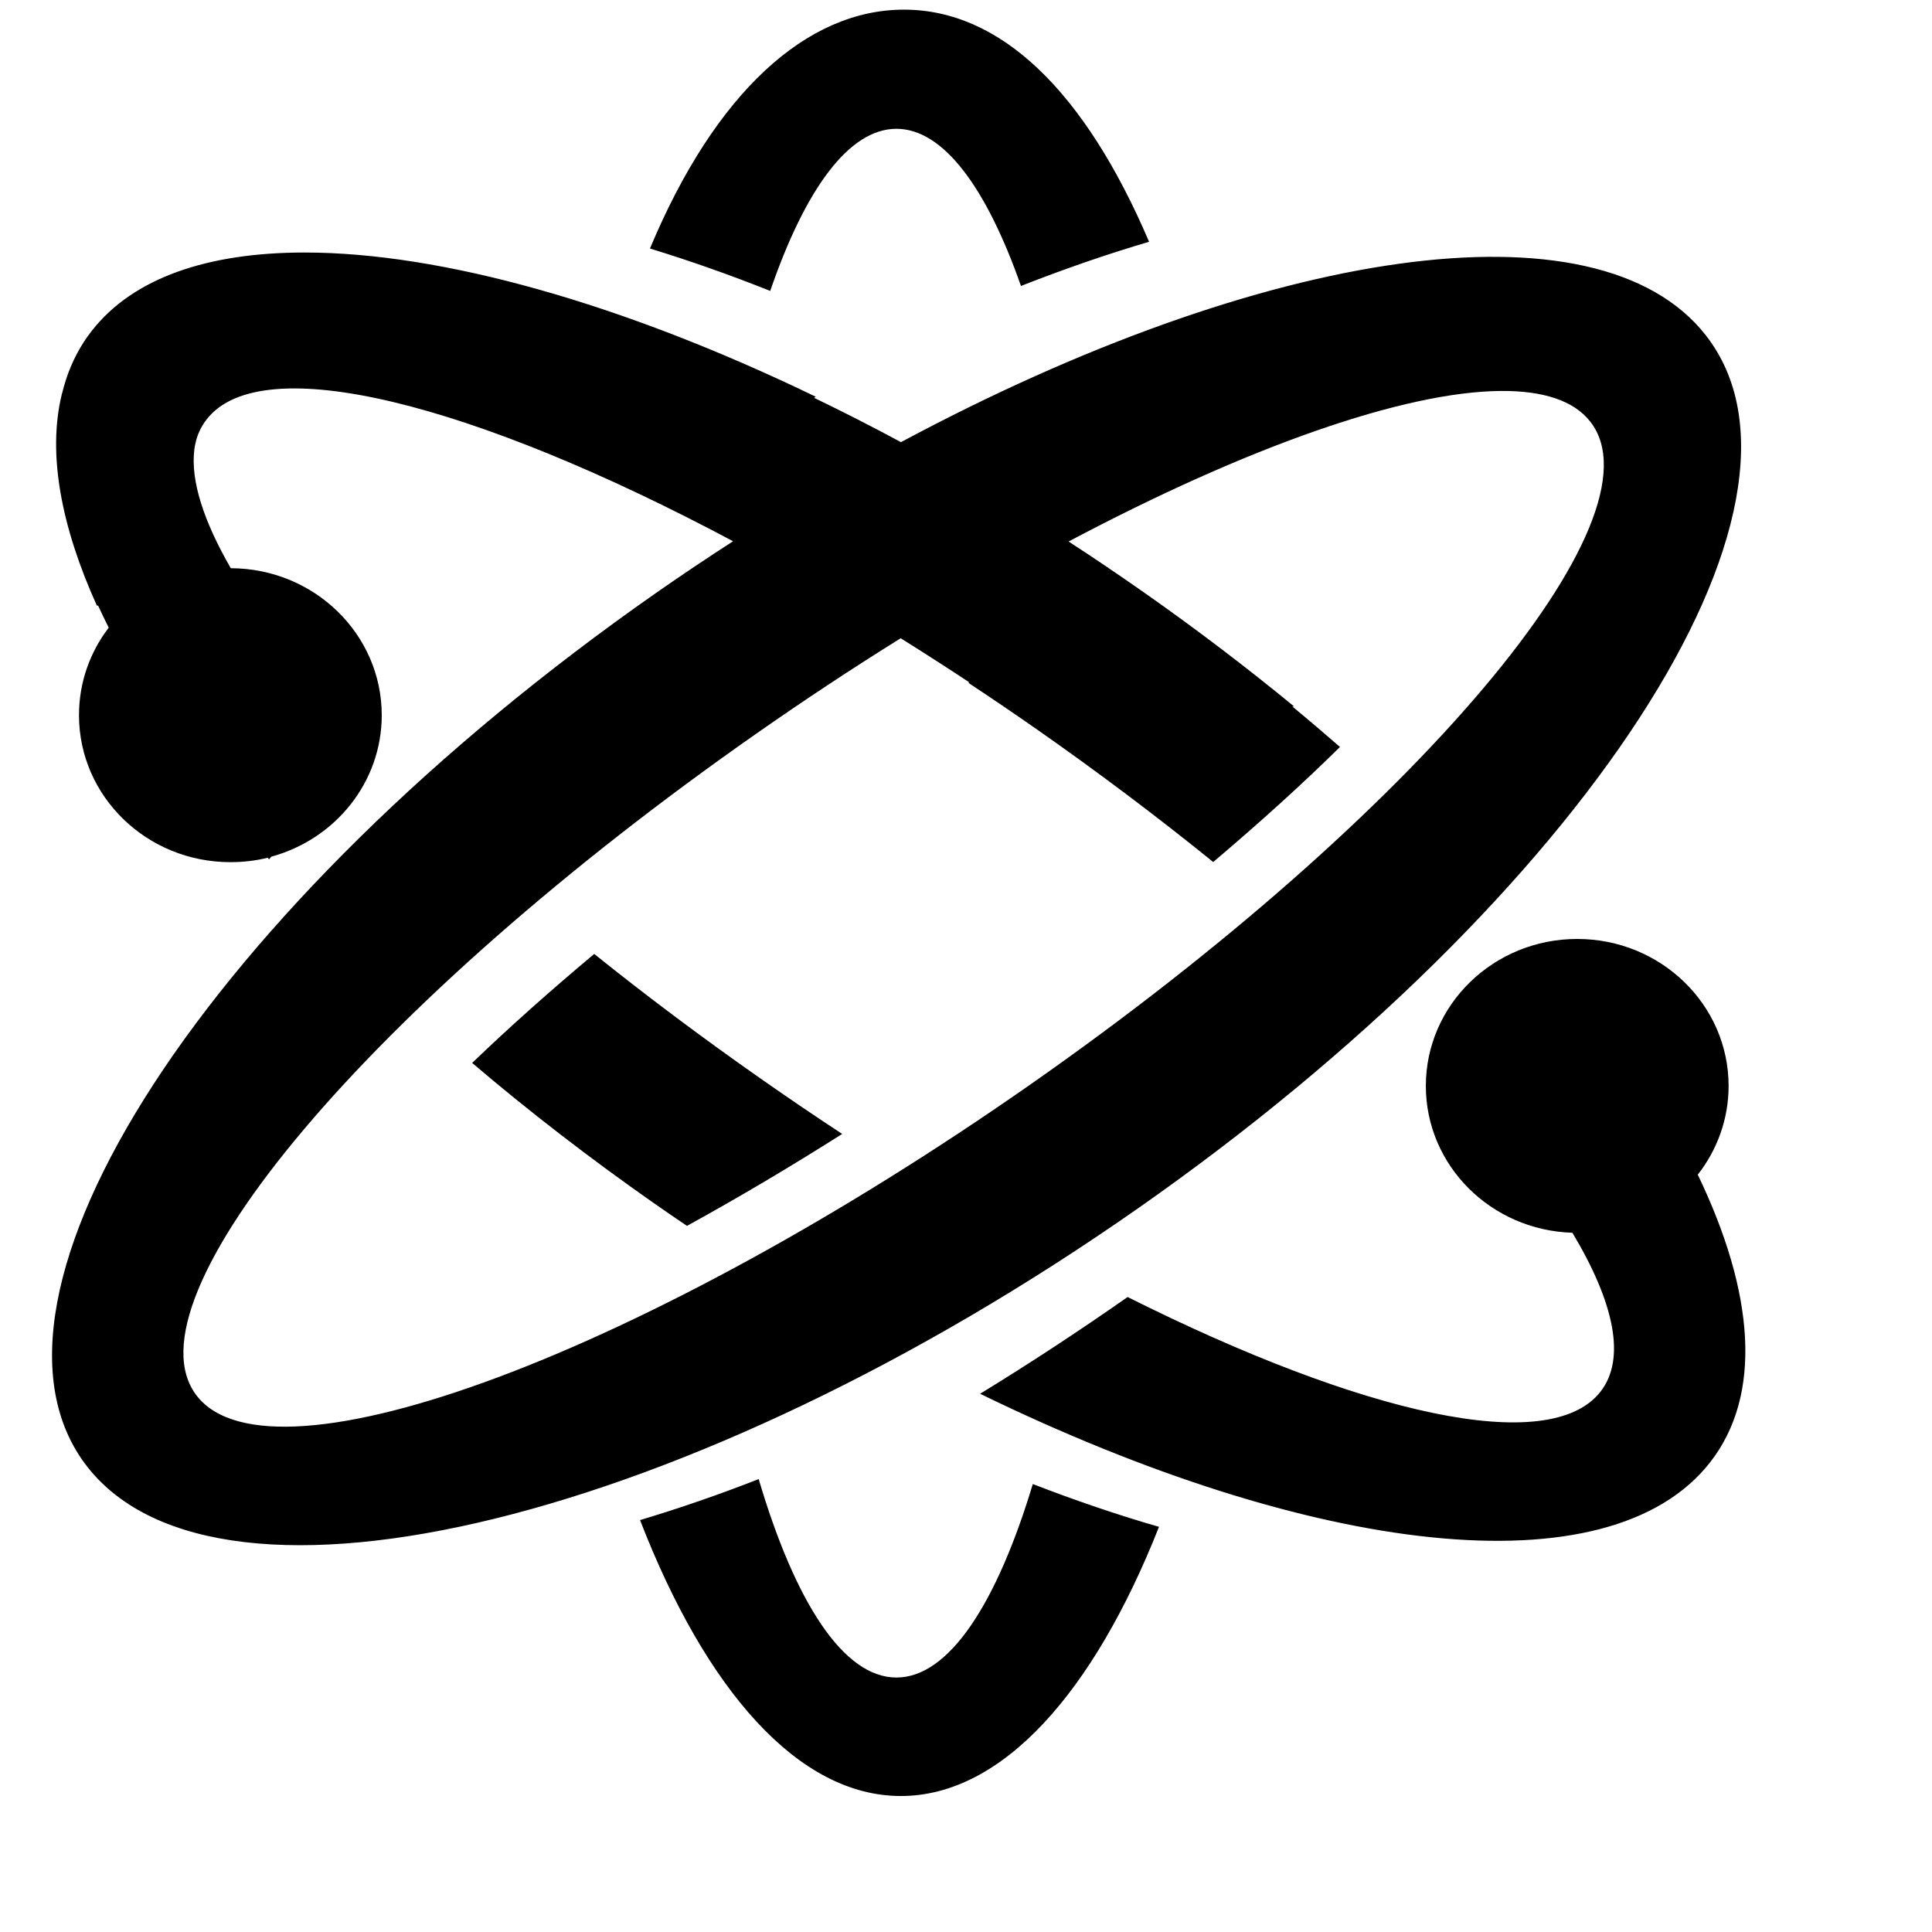 <svg xmlns="http://www.w3.org/2000/svg" xmlns:xlink="http://www.w3.org/1999/xlink" viewBox="0 0 438.72 438.72" preserveAspectRatio="xMinYMin meet">
<title>Orbit Icon</title>
<path style="stroke:none; fill:rgb(0,0,0);" d="m 205.266,2.191 c -22.129,0 -42.898,18.906 -57.673,54.245 8.925,2.725 18.049,5.944 27.312,9.625 7.918,-23.055 17.859,-36.812 28.656,-36.812 10.622,0 20.427,13.305 28.281,35.688 9.886,-3.878 19.609,-7.248 29.094,-10.031 C 246.224,20.465 227.076,2.191 205.266,2.191 z M 69.093,57.342 c -21.894,0.012 -38.806,5.721 -48.25,17.781 -2.601,3.322 -4.518,7.009 -5.844,11.031 -0.18,0.545 -0.343,1.099 -0.5,1.656 -0.11,0.392 -0.214,0.79 -0.312,1.188 -0.046,0.178 -0.112,0.352 -0.156,0.531 -0.022,0.094 -0.041,0.187 -0.062,0.281 -3.141,13.209 -0.172,29.57 8.031,47.719 l 0.281,0 c 0.757,1.663 1.562,3.308 2.406,5 -4.247,5.553 -6.75,12.427 -6.75,19.875 0,18.432 15.392,33.375 34.375,33.375 2.922,0 5.76,-0.334 8.469,-1 0.102,0.118 0.21,0.226 0.312,0.344 0.176,-0.195 0.355,-0.399 0.531,-0.594 14.455,-3.944 25.062,-16.828 25.062,-32.125 0,-18.402 -15.342,-33.325 -34.281,-33.375 -6.19,-10.741 -9.14,-19.909 -8.281,-26.906 0.017,-0.137 0.043,-0.271 0.062,-0.406 0.016,-0.093 0.014,-0.189 0.031,-0.281 0.046,-0.283 0.129,-0.569 0.188,-0.844 0.081,-0.338 0.149,-0.674 0.25,-1 0.507,-1.63 1.282,-3.09 2.312,-4.406 12.501,-15.965 60.623,-3.631 119.5,27.719 -5.865,3.787 -11.748,7.725 -17.594,11.812 -101.48,70.959 -159.25,159.782 -129.031,198.375 30.219,38.593 136.989,12.334 238.469,-58.625 101.48,-70.959 159.251,-159.751 129.031,-198.344 -24.693,-31.535 -100.49,-19.785 -182.75,24.281 -6.622,-3.568 -13.201,-6.917 -19.719,-10.062 0.125,-0.082 0.25,-0.168 0.375,-0.25 -43.989,-21.262 -85.082,-32.768 -116.156,-32.75 z m 271.719,31.438 c 9.552,-0.075 16.547,2.159 20.312,6.969 17.216,21.986 -39.66,89.343 -127.031,150.437 -87.371,61.094 -172.159,92.799 -189.375,70.812 -17.216,-21.986 39.66,-89.312 127.031,-150.406 11.007,-7.697 21.986,-14.941 32.781,-21.656 5.154,3.218 10.346,6.554 15.562,10 -0.064,0.04 -0.123,0.085 -0.188,0.125 5.147,3.41 10.321,6.91 15.5,10.531 14.242,9.958 27.661,20.089 40.094,30.156 10.764,-9.12 20.429,-17.878 28.781,-26.125 -3.523,-3.07 -7.124,-6.143 -10.812,-9.188 l 0.406,0 c -10.878,-8.946 -22.462,-17.764 -34.688,-26.312 -5.504,-3.848 -11.01,-7.574 -16.531,-11.156 40.7,-21.566 76.189,-34.014 98.156,-34.187 z m 17.344,124.437 c -18.983,0 -34.375,14.943 -34.375,33.375 0,18.079 14.802,32.785 33.281,33.344 9.527,15.903 12.219,28.63 6.375,36.094 -11.631,14.853 -54.104,5.167 -107.375,-21.5 -11.165,7.807 -22.358,15.157 -33.5,21.969 75.53,36.797 142.769,44.942 165.75,15.594 11.978,-15.297 10.133,-38.507 -2.781,-65.344 4.379,-5.601 7,-12.582 7,-20.156 0,-18.432 -15.392,-33.375 -34.375,-33.375 z m -223.219,3.406 c -10.269,8.597 -19.536,16.88 -27.719,24.75 12.849,10.945 26.761,21.7 41.625,32.094 2.376,1.661 4.775,3.294 7.156,4.906 11.285,-6.194 23.147,-13.206 35.25,-20.875 -6.026,-3.954 -12.083,-8.066 -18.156,-12.312 -13.502,-9.441 -26.272,-19.014 -38.156,-28.562 z m 37.344,119.25 c -9.14,3.583 -18.136,6.665 -26.938,9.312 14.952,38.61 35.952,62.656 59.219,62.656 22.956,0 43.714,-23.415 58.625,-61.125 -9.343,-2.697 -18.914,-5.952 -28.656,-9.719 -8.249,27.326 -19.102,43.938 -30.969,43.938 -12.031,0 -22.99,-17.059 -31.281,-45.062 z"/>
</svg>